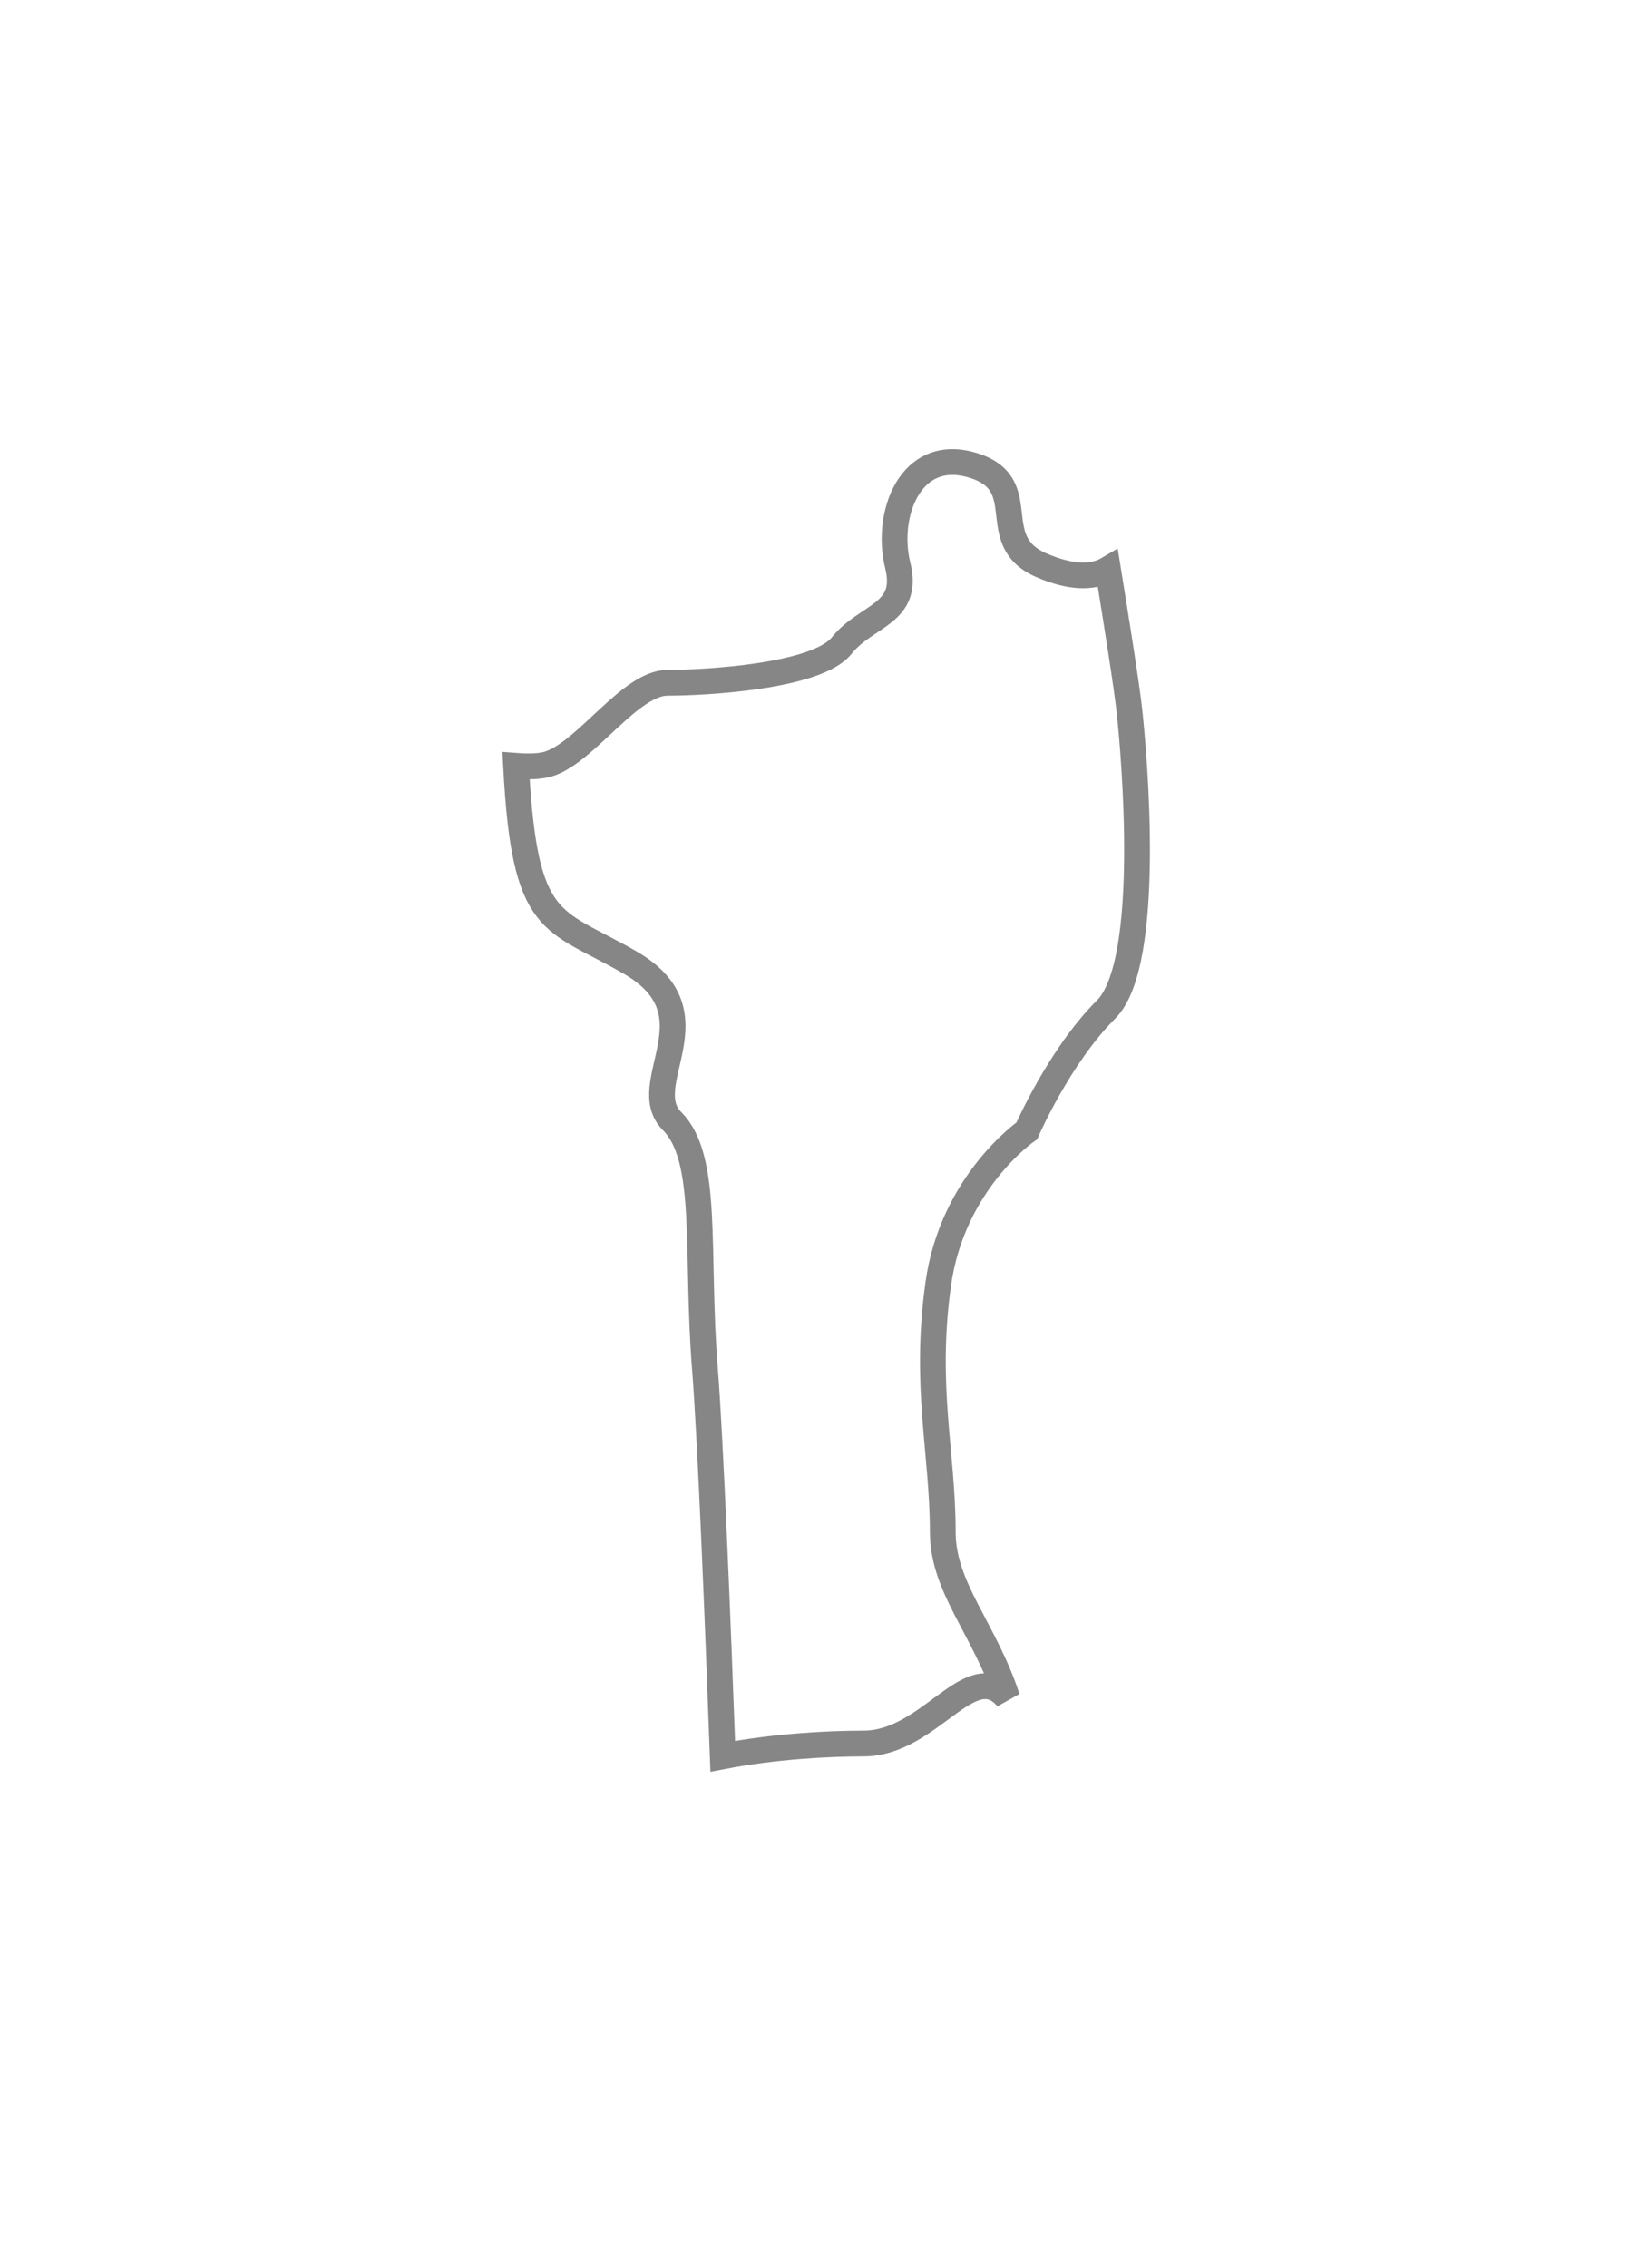 <svg width="16" height="22" viewBox="0 0 16 22" fill="none" xmlns="http://www.w3.org/2000/svg">
<g filter="url(#filter0_d_877_3231)">
<path fill-rule="evenodd" clip-rule="evenodd" d="M9.108 10.464C9.244 9.469 9.969 8.971 9.969 8.971C9.969 8.971 10.285 8.245 10.739 7.793C11.192 7.34 11.01 5.305 10.965 4.895C10.94 4.662 10.838 4.022 10.757 3.522C10.613 3.607 10.396 3.609 10.104 3.481C9.559 3.239 10.045 2.693 9.441 2.513C8.836 2.332 8.595 2.995 8.715 3.481C8.836 3.961 8.413 3.961 8.171 4.264C7.93 4.565 6.844 4.624 6.482 4.624C6.119 4.624 5.697 5.288 5.334 5.409C5.253 5.436 5.139 5.44 5.01 5.43C5.094 7.023 5.359 6.9 6.119 7.339C6.979 7.837 6.164 8.516 6.526 8.878C6.888 9.241 6.753 10.145 6.844 11.279C6.898 11.962 6.97 13.738 7.017 15.039C7.515 14.943 8.034 14.915 8.383 14.915C9.033 14.915 9.423 14.056 9.779 14.473C9.557 13.799 9.153 13.404 9.153 12.862C9.153 12.094 8.971 11.46 9.108 10.464Z" fill="white"/>
<path fill-rule="evenodd" clip-rule="evenodd" d="M9.108 10.464C9.244 9.469 9.969 8.971 9.969 8.971C9.969 8.971 10.285 8.245 10.739 7.793C11.192 7.34 11.01 5.305 10.965 4.895C10.94 4.662 10.838 4.022 10.757 3.522C10.613 3.607 10.396 3.609 10.104 3.481C9.559 3.239 10.045 2.693 9.441 2.513C8.836 2.332 8.595 2.995 8.715 3.481C8.836 3.961 8.413 3.961 8.171 4.264C7.93 4.565 6.844 4.624 6.482 4.624C6.119 4.624 5.697 5.288 5.334 5.409C5.253 5.436 5.139 5.44 5.01 5.43C5.094 7.023 5.359 6.9 6.119 7.339C6.979 7.837 6.164 8.516 6.526 8.878C6.888 9.241 6.753 10.145 6.844 11.279C6.898 11.962 6.97 13.738 7.017 15.039C7.515 14.943 8.034 14.915 8.383 14.915C9.033 14.915 9.423 14.056 9.779 14.473C9.557 13.799 9.153 13.404 9.153 12.862C9.153 12.094 8.971 11.46 9.108 10.464Z" stroke="#868686" stroke-width="0.25"/>
</g>
<defs>
<filter id="filter0_d_877_3231" x="0.877" y="0.357" width="14.287" height="20.831" filterUnits="userSpaceOnUse" color-interpolation-filters="sRGB">
<feFlood flood-opacity="0" result="BackgroundImageFix"/>
<feColorMatrix in="SourceAlpha" type="matrix" values="0 0 0 0 0 0 0 0 0 0 0 0 0 0 0 0 0 0 127 0" result="hardAlpha"/>
<feOffset dy="2"/>
<feGaussianBlur stdDeviation="2"/>
<feColorMatrix type="matrix" values="0 0 0 0 0 0 0 0 0 0 0 0 0 0 0 0 0 0 0.01 0"/>
<feBlend mode="normal" in2="BackgroundImageFix" result="effect1_dropShadow_877_3231"/>
<feBlend mode="normal" in="SourceGraphic" in2="effect1_dropShadow_877_3231" result="shape"/>
</filter>
</defs>
</svg>
